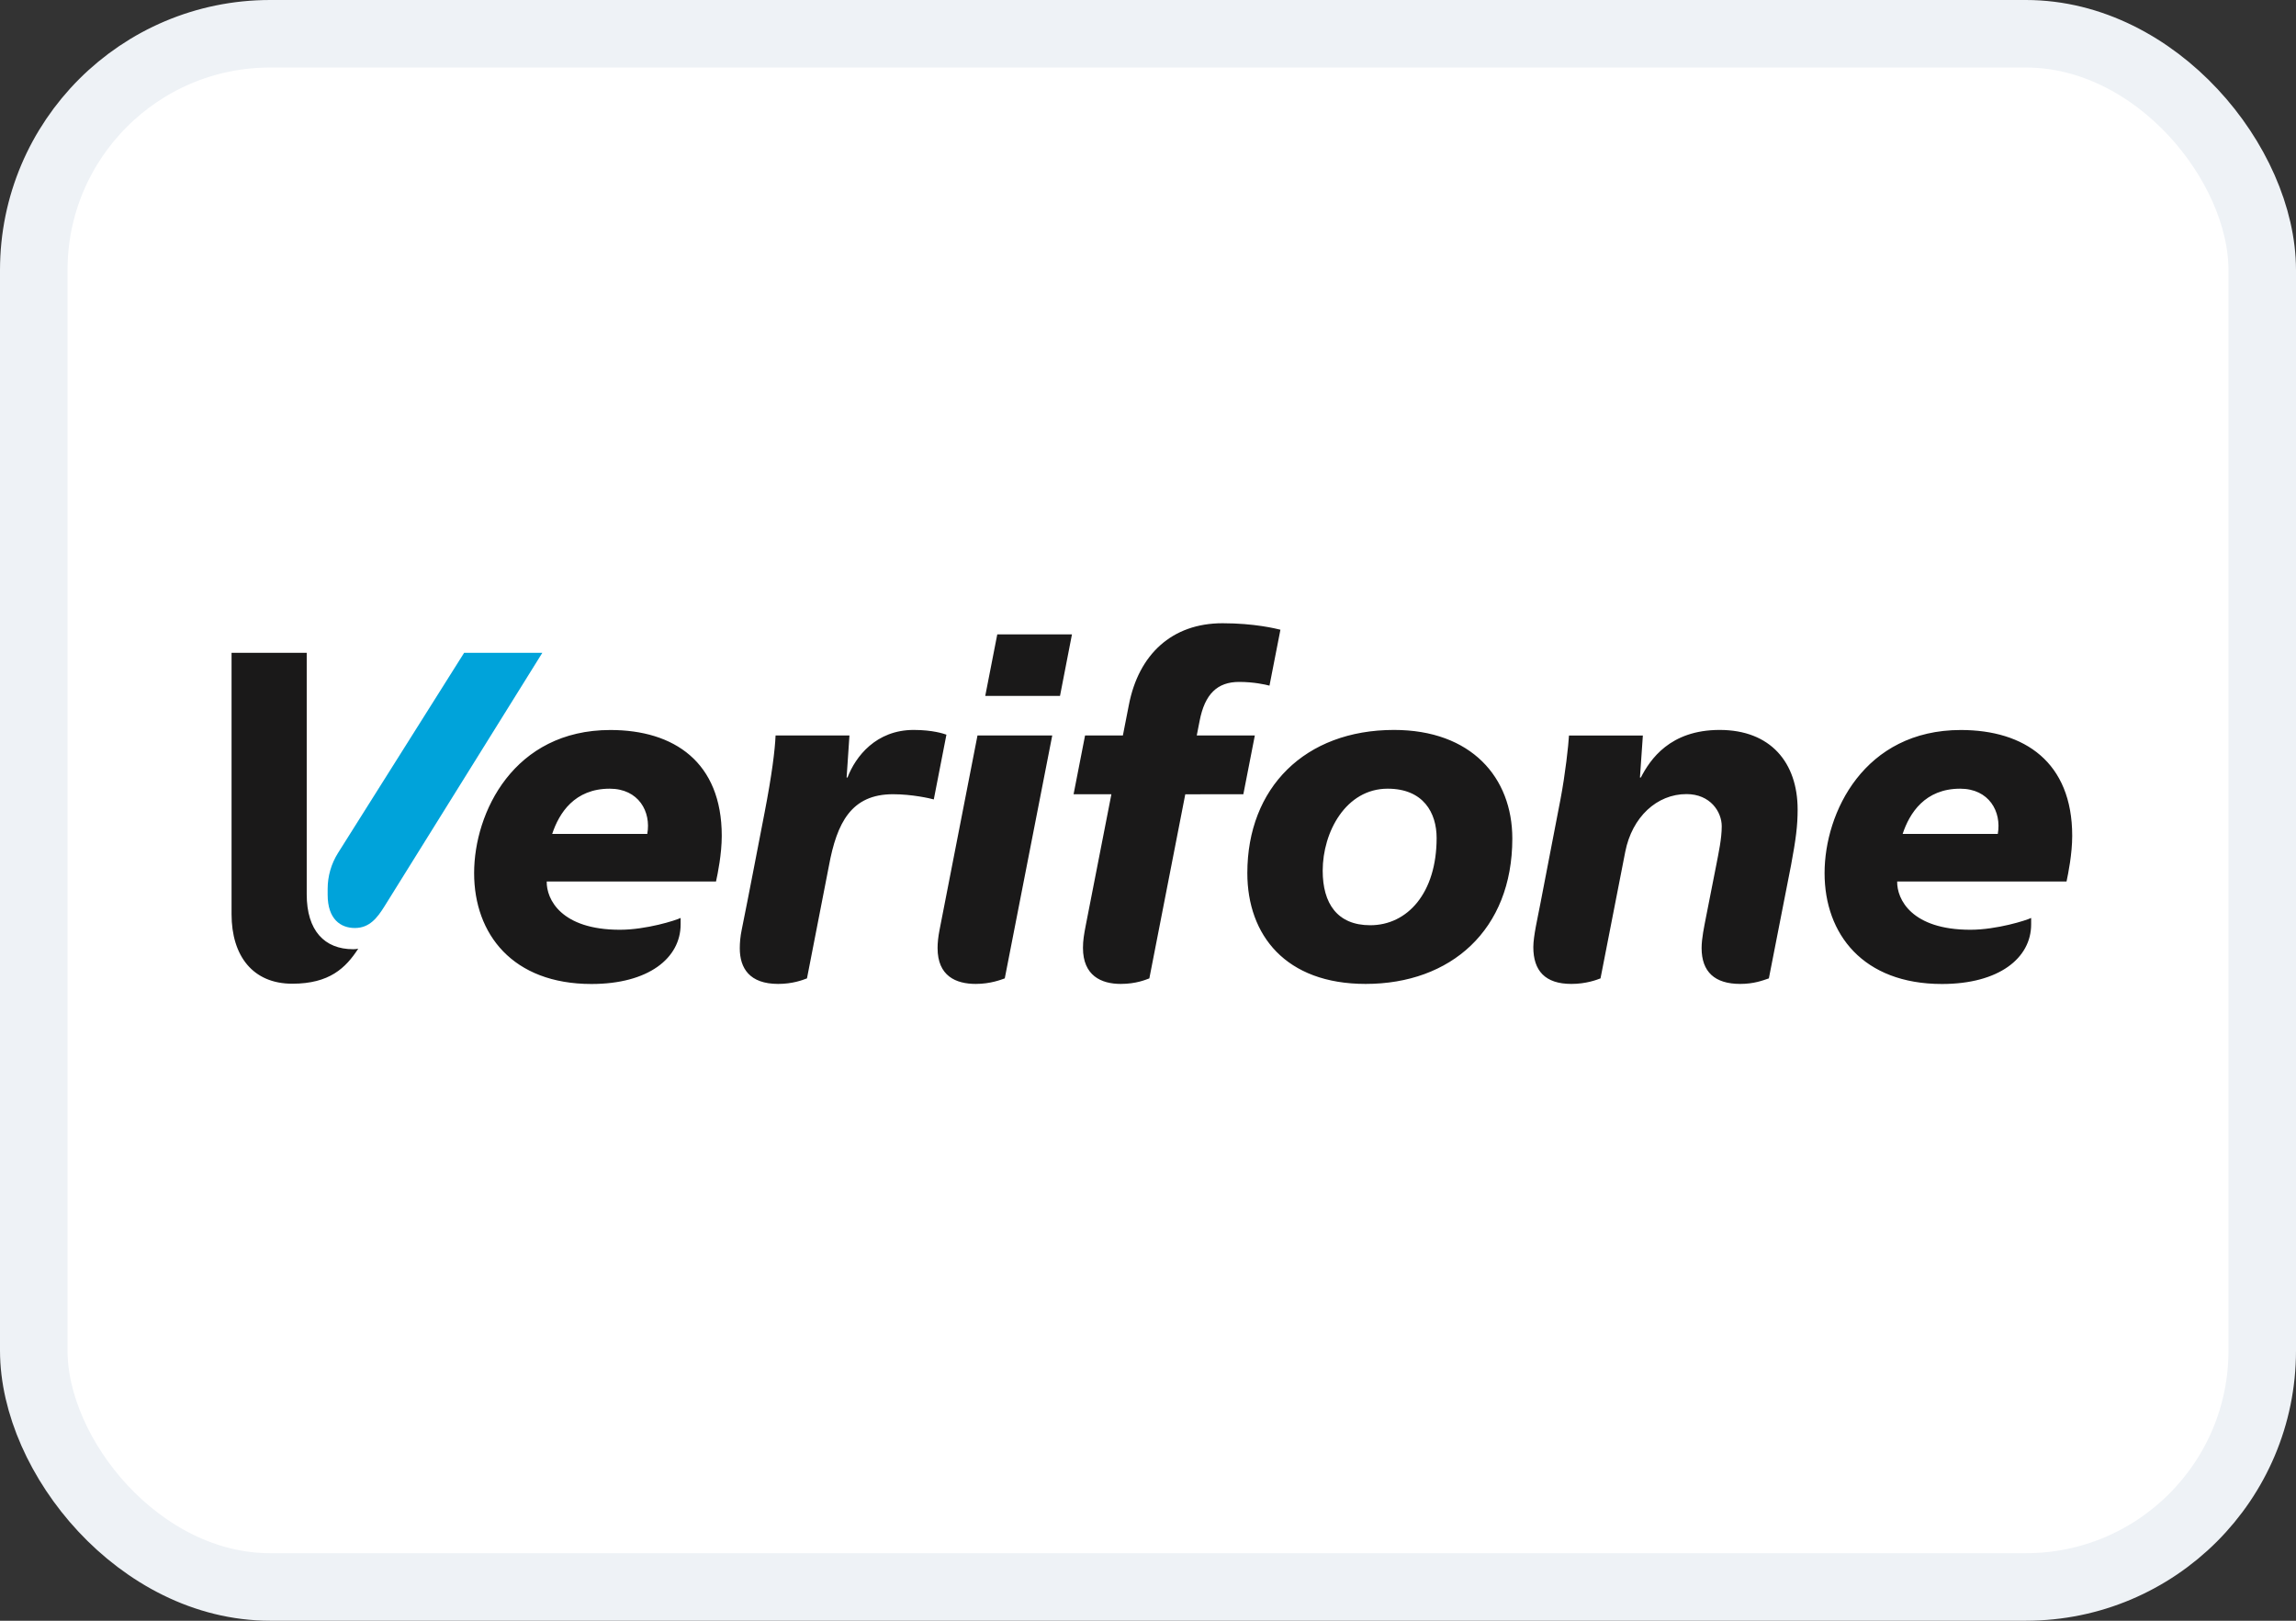 <svg width="34" height="24" viewBox="0 0 34 24" fill="none" xmlns="http://www.w3.org/2000/svg">
<rect x="0" y="0" width="34" height="24" fill="#333333" stroke="none"/>
<rect x="0.5" y="0.5" width="33" height="23" rx="3.5" fill="white"/>
<path fill-rule="evenodd" clip-rule="evenodd" d="M14.59 10.305H15.697L15.874 9.394H14.768L14.59 10.305ZM14.475 10.891H15.582L14.879 14.488C14.828 14.506 14.669 14.57 14.45 14.57C14.155 14.57 13.884 14.453 13.884 14.039C13.884 13.961 13.893 13.872 13.913 13.771C14.133 12.649 14.475 10.891 14.475 10.891ZM25.465 10.809C24.729 10.809 24.436 11.247 24.298 11.514H24.285L24.328 10.892H23.234C23.227 11.029 23.18 11.46 23.109 11.832C23.109 11.832 22.857 13.138 22.809 13.388C22.773 13.579 22.706 13.861 22.706 14.025C22.706 14.374 22.88 14.57 23.269 14.57C23.487 14.57 23.644 14.51 23.701 14.488L24.067 12.615C24.168 12.098 24.536 11.759 24.974 11.759C25.327 11.759 25.496 12.021 25.496 12.235C25.496 12.421 25.45 12.627 25.415 12.81L25.257 13.612C25.239 13.709 25.198 13.893 25.198 14.039C25.198 14.393 25.395 14.57 25.769 14.57C25.973 14.57 26.103 14.519 26.194 14.488L26.523 12.809C26.594 12.429 26.62 12.229 26.62 11.988C26.62 11.293 26.22 10.809 25.465 10.809ZM20.549 11.679C19.93 11.679 19.587 12.321 19.587 12.894C19.587 13.377 19.802 13.701 20.291 13.701C20.842 13.701 21.274 13.224 21.274 12.409C21.274 12.037 21.079 11.679 20.549 11.679ZM20.223 14.57C19.038 14.57 18.471 13.848 18.471 12.928C18.471 11.665 19.324 10.809 20.643 10.809C21.787 10.809 22.395 11.513 22.395 12.417C22.395 13.772 21.483 14.57 20.223 14.57ZM16.078 13.704C16.053 13.834 16.037 13.925 16.037 14.036C16.037 14.448 16.308 14.57 16.596 14.57C16.825 14.57 16.968 14.507 17.02 14.488L17.552 11.762L18.412 11.761L18.582 10.891L17.722 10.891L17.764 10.677C17.841 10.275 18.028 10.098 18.35 10.098C18.565 10.098 18.739 10.137 18.799 10.153L18.961 9.325C18.892 9.308 18.574 9.229 18.104 9.229C17.354 9.229 16.862 9.691 16.717 10.437L16.628 10.891H16.068L15.898 11.761H16.458C16.458 11.761 16.237 12.889 16.078 13.704ZM13.53 10.809C12.975 10.809 12.669 11.201 12.55 11.514H12.537L12.579 10.891H11.485C11.476 11.107 11.431 11.472 11.32 12.045C11.207 12.627 11.097 13.207 10.983 13.771C10.963 13.867 10.955 13.962 10.955 14.042C10.955 14.337 11.099 14.57 11.523 14.57C11.734 14.57 11.88 14.515 11.95 14.488L12.275 12.821C12.393 12.183 12.606 11.761 13.224 11.761C13.505 11.761 13.772 11.822 13.828 11.838L14.015 10.879C13.975 10.865 13.813 10.809 13.53 10.809ZM29.584 12.349C29.643 12.019 29.454 11.679 29.027 11.679C28.506 11.679 28.277 12.04 28.175 12.349H29.584ZM30.078 13.688C30.078 14.188 29.601 14.571 28.757 14.571C27.59 14.571 27.019 13.833 27.019 12.929C27.019 12.031 27.606 10.81 29.037 10.81C29.98 10.81 30.686 11.286 30.686 12.377C30.686 12.645 30.627 12.936 30.602 13.053H28.094C28.089 13.315 28.306 13.768 29.178 13.768C29.567 13.768 30.007 13.629 30.078 13.593C30.078 13.62 30.078 13.669 30.078 13.688ZM9.585 12.349C9.645 12.019 9.456 11.679 9.029 11.679C8.508 11.679 8.279 12.04 8.177 12.349H9.585ZM10.079 13.688C10.079 14.188 9.603 14.571 8.759 14.571C7.592 14.571 7.021 13.833 7.021 12.929C7.021 12.031 7.608 10.81 9.039 10.81C9.982 10.81 10.688 11.286 10.688 12.377C10.688 12.645 10.629 12.936 10.603 13.053H8.096C8.091 13.315 8.308 13.768 9.18 13.768C9.569 13.768 10.008 13.629 10.079 13.593C10.079 13.62 10.079 13.669 10.079 13.688ZM3.429 9.667H4.542V13.244C4.542 13.781 4.806 14.056 5.228 14.056C5.272 14.056 5.297 14.05 5.305 14.048C5.12 14.333 4.88 14.567 4.328 14.567C3.744 14.567 3.429 14.155 3.429 13.537V9.667Z" fill="#1A1919"/>
<path fill-rule="evenodd" clip-rule="evenodd" d="M5.006 12.63C4.905 12.79 4.852 12.974 4.852 13.163V13.25C4.852 13.612 5.045 13.742 5.255 13.742C5.47 13.742 5.585 13.594 5.691 13.425C5.868 13.143 8.031 9.667 8.031 9.667H6.873L5.006 12.63Z" fill="#00A3DA"/>
<rect x="0.5" y="0.5" width="33" height="23" rx="3.5" stroke="#EEF2F6"/>
</svg>

